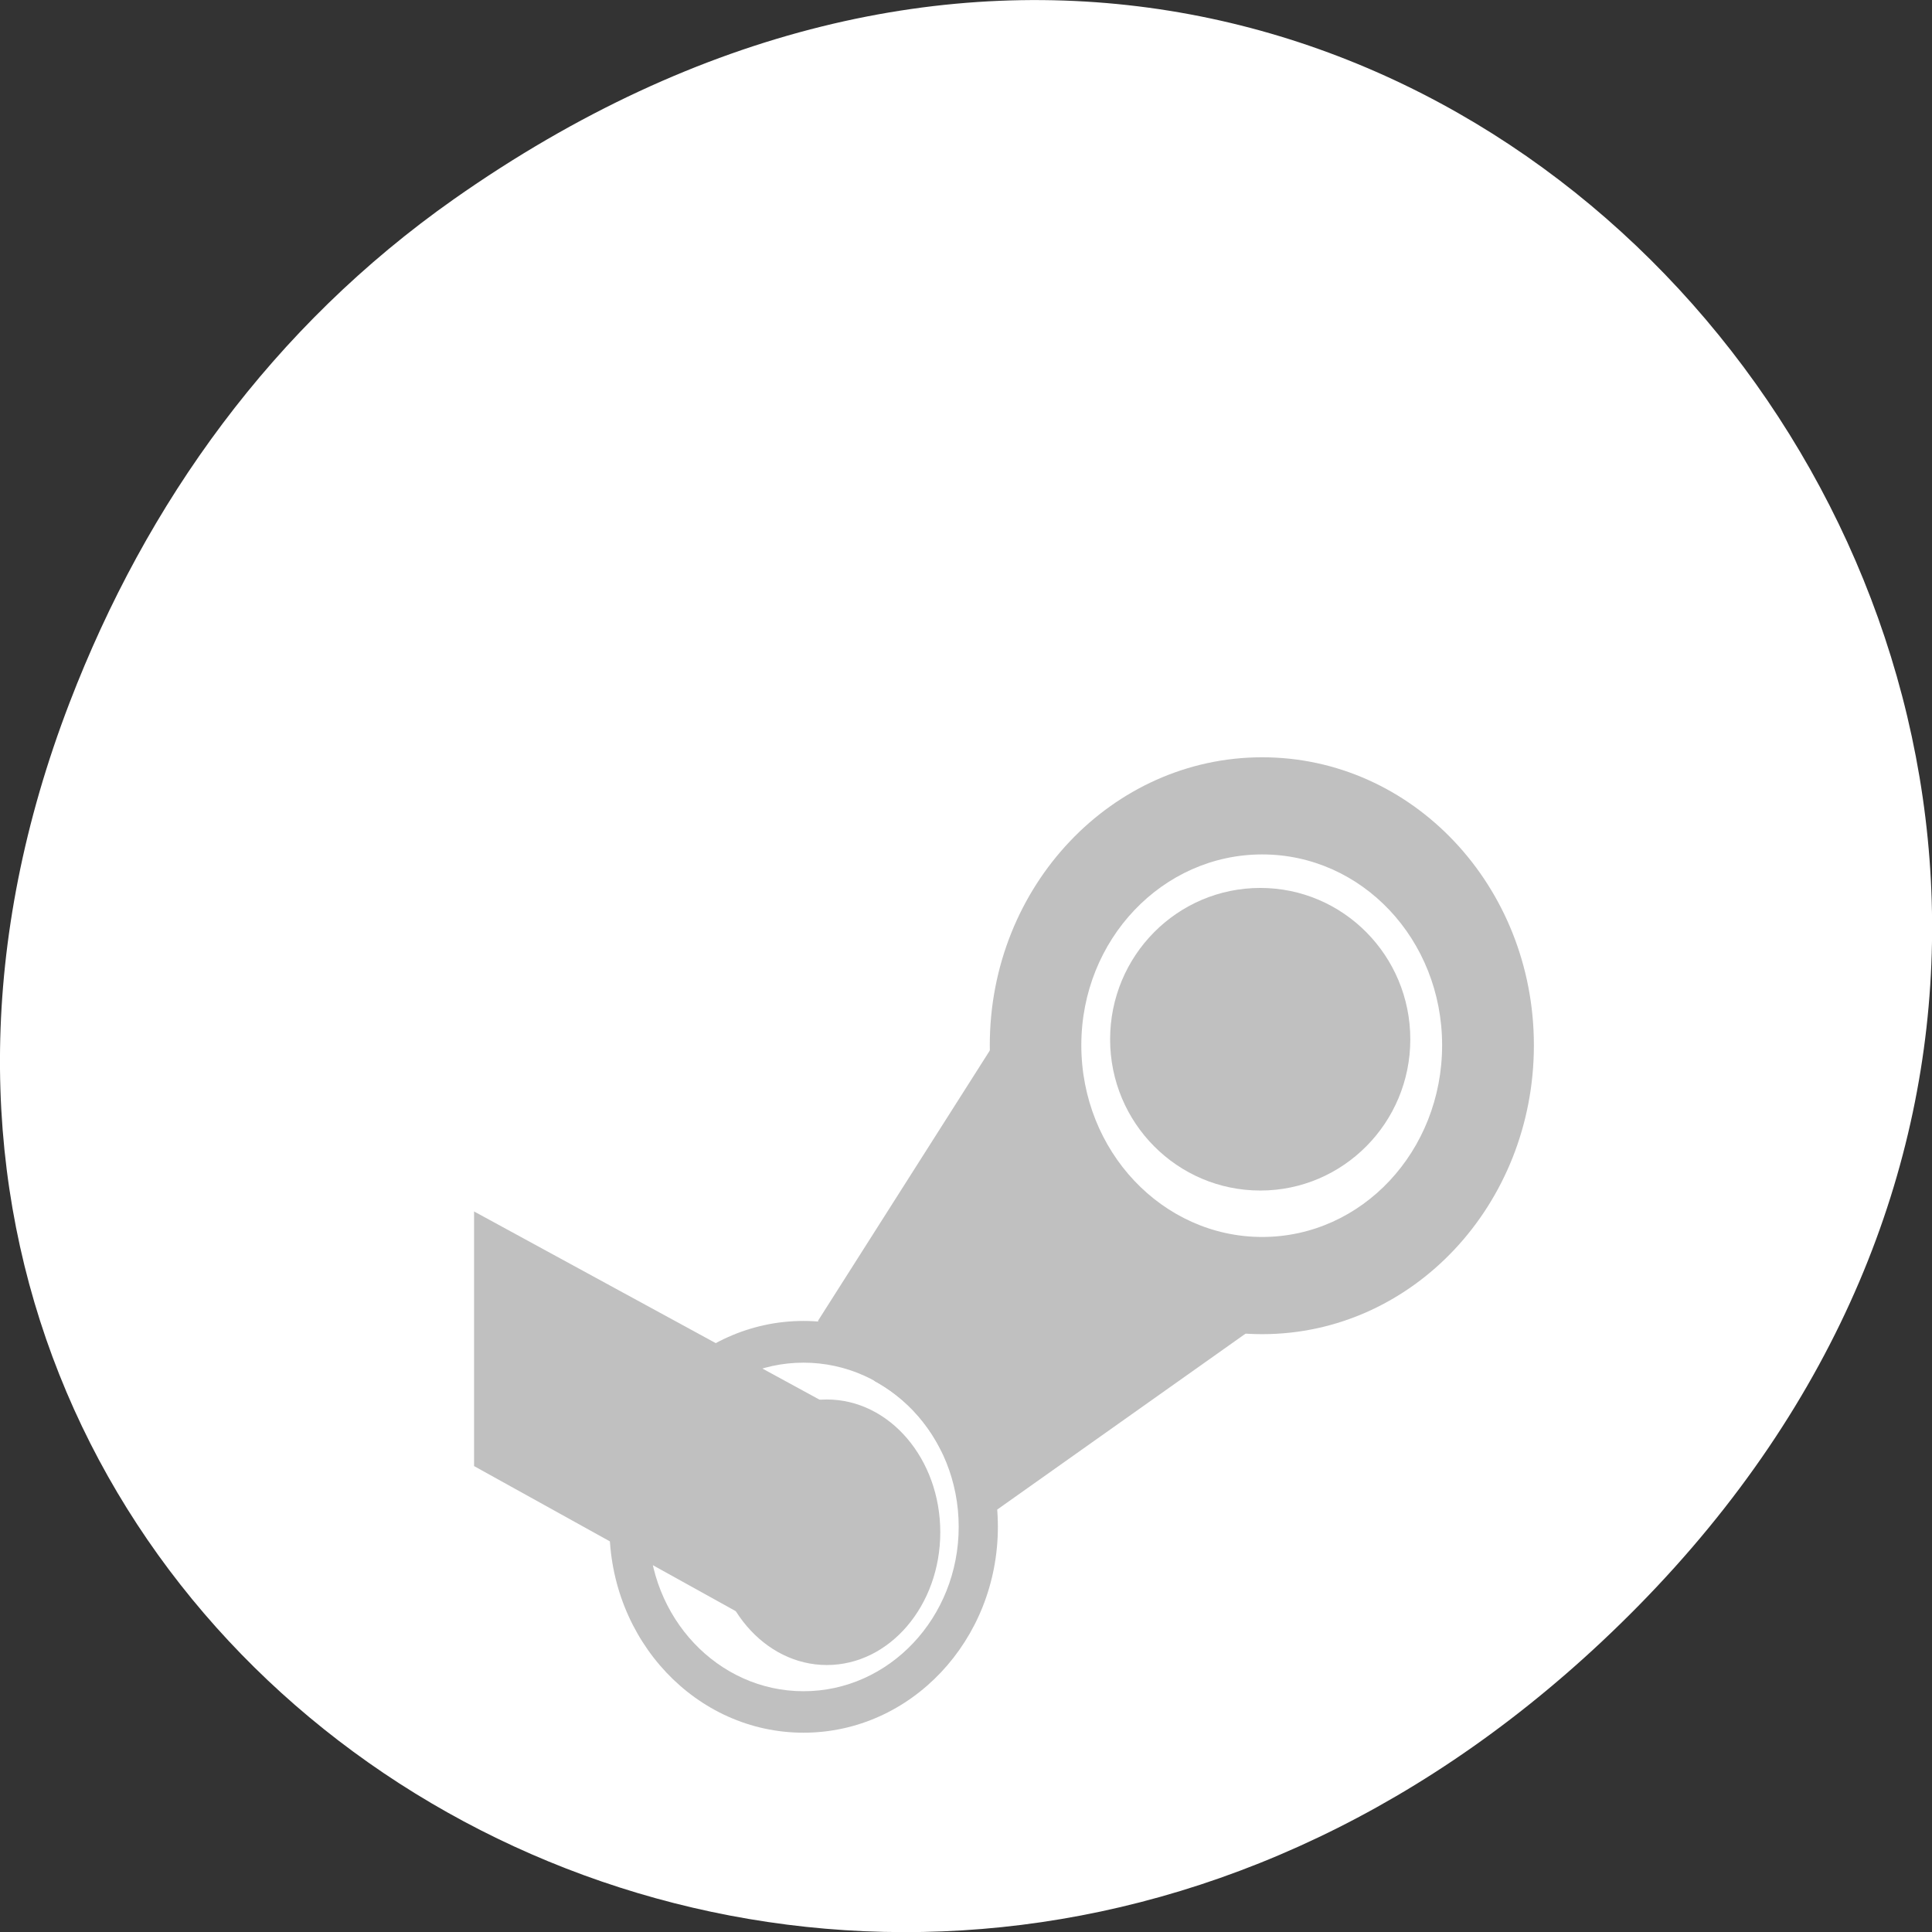 <svg xmlns="http://www.w3.org/2000/svg" viewBox="0 0 32 32"><rect x="0" y="0" width="32" height="32" fill="#333333" stroke="none"/><path d="m 7.52 3.297 c 16.367 -11.504 32.953 9.742 19.617 23.301 c -12.566 12.77 -32.09 0.93 -25.984 -14.961 c 1.273 -3.316 3.363 -6.227 6.367 -8.34" fill="#fff"/><g fill="#c0c0c0"><path d="m 23.359 17.215 c 0 1.383 -1.113 2.504 -2.484 2.504 c -1.375 0 -2.488 -1.121 -2.488 -2.504 c 0 -1.387 1.113 -2.508 2.488 -2.508 c 1.371 0 2.484 1.121 2.484 2.508"/><path d="m 20.906 12.543 c -2.488 0 -4.512 2.133 -4.512 4.77 c 0 2.641 2.023 4.785 4.512 4.785 c 2.492 0 4.5 -2.145 4.5 -4.785 c 0 -2.637 -2.01 -4.77 -4.5 -4.77 m 0 1.609 c 1.652 0 2.98 1.41 2.98 3.16 c 0 1.754 -1.328 3.176 -2.98 3.176 c -1.652 0 -2.996 -1.422 -2.996 -3.176 c 0 -1.75 1.344 -3.16 2.996 -3.16"/><path d="m 16.41 17.375 l -2.863 4.504 l 0.945 1 c 0.465 0.254 0.848 0.648 1.094 1.141 l 0.93 0.984 l 4.277 -3.03 l -4.379 -4.602"/><path d="m 15.574 25.379 c 0 1.215 -0.84 2.199 -1.879 2.199 c -1.035 0 -1.875 -0.984 -1.875 -2.199 c 0 -1.215 0.84 -2.199 1.875 -2.199 c 1.039 0 1.879 0.984 1.879 2.199"/><path d="m 13.309 21.879 c -1.777 0 -3.215 1.527 -3.215 3.41 c 0 1.883 1.438 3.41 3.215 3.41 c 1.777 0 3.219 -1.527 3.219 -3.41 c 0 -1.883 -1.441 -3.41 -3.219 -3.41 m 0 0.691 c 1.418 0 2.57 1.215 2.57 2.719 c 0 1.504 -1.152 2.723 -2.57 2.723 c -1.418 0 -2.566 -1.219 -2.566 -2.723 c 0 -1.5 1.148 -2.719 2.566 -2.719"/><path d="m 7.852 20.06 v 4.223 l 5.305 2.941 c 0.027 0.012 0.055 0 0.063 -0.031 l 1.125 -3.531 c 0.012 -0.031 -0.012 -0.066 -0.035 -0.078 l -6.461 -3.52"/></g></svg>